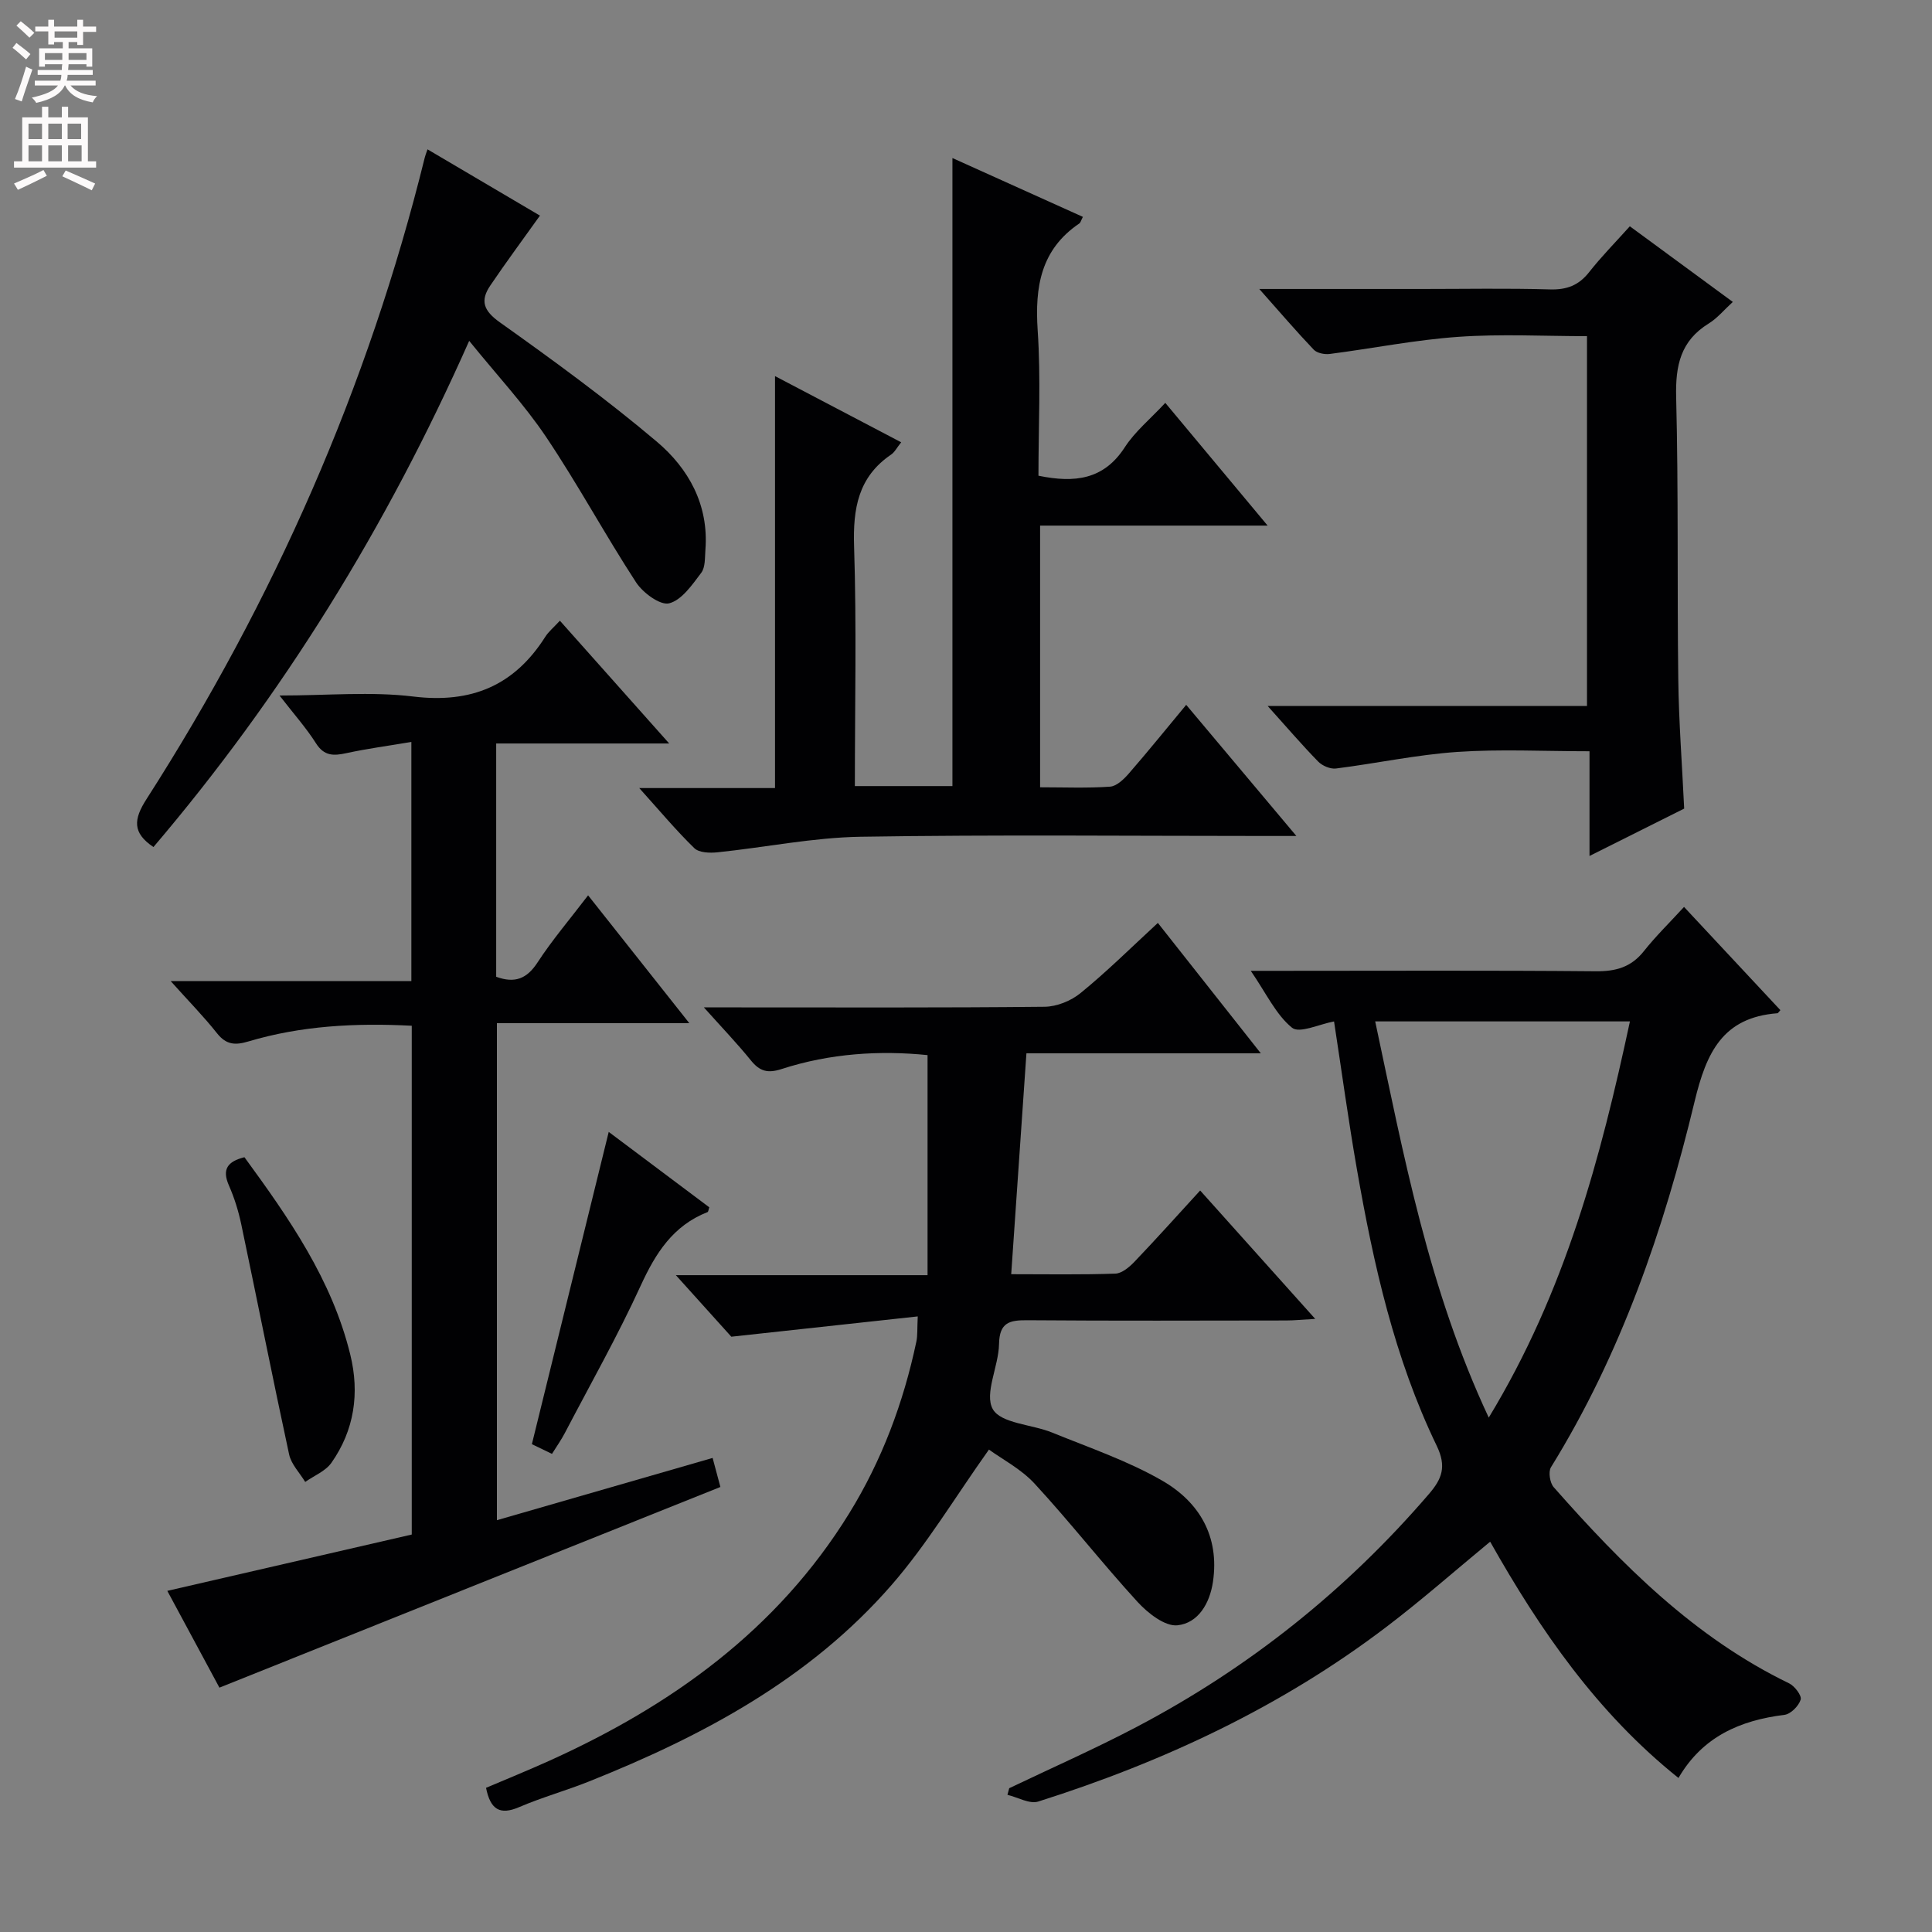 <svg enable-background="new 0 0 400 400" viewBox="0 0 400 400" xmlns="http://www.w3.org/2000/svg"><rect x="0" y="0" width="400" height="400" fill="#808080" stroke="none"/><g fill="#010103"><path d="m347.51 368.11c-16.81-13.44-28.65-30.59-38.99-48.92-7.28 6.01-14.12 12.04-21.36 17.55-21.78 16.59-46.22 28.02-72.2 36.25-1.8.57-4.24-.88-6.38-1.39.12-.46.24-.91.37-1.37 8.8-4.21 17.75-8.15 26.38-12.69 23.23-12.21 43.41-28.31 60.53-48.24 2.69-3.13 3.68-5.66 1.59-9.98-8.73-18.08-13.08-37.54-16.51-57.2-1.77-10.11-3.15-20.29-4.74-30.64-3 .54-7.17 2.55-8.7 1.3-3.32-2.7-5.3-7.06-8.54-11.78h5.97c21.82 0 43.64-.11 65.46.09 4.17.04 7.33-.85 9.96-4.17 2.45-3.09 5.3-5.87 8.31-9.15 7.15 7.66 13.56 14.53 19.95 21.37-.4.44-.49.63-.6.64-11.34.86-14.72 8.12-17.16 18.27-6.38 26.53-15.24 52.28-29.74 75.73-.58.94-.22 3.24.57 4.13 14.15 16.04 29.12 31.11 48.74 40.61 1.15.56 2.65 2.54 2.39 3.37-.4 1.31-2.06 2.99-3.35 3.15-9.22 1.14-16.98 4.53-21.95 13.07zm-39.28-74.61c15.88-26.17 23.16-53.76 29.23-82.03-17.86 0-35.04 0-52.74 0 5.93 27.83 11.02 55.34 23.51 82.03z"/><path d="m239.72 191.08c7.04 8.91 13.81 17.49 21.32 27-16.91 0-32.74 0-48.53 0-1.07 15.5-2.09 30.34-3.15 45.73 7.32 0 14.45.13 21.56-.12 1.37-.05 2.92-1.37 3.98-2.48 4.47-4.68 8.8-9.51 13.58-14.73 7.81 8.71 15.41 17.19 23.82 26.58-2.68.15-4.36.33-6.05.33-17.83.02-35.66.09-53.49-.05-3.71-.03-5.84.41-5.92 4.93-.08 4.61-3.1 10.28-1.29 13.48 1.69 2.98 8.11 3.14 12.32 4.86 7.67 3.13 15.62 5.83 22.75 9.94 7.65 4.41 11.9 11.5 10.51 20.95-.67 4.52-3.08 8.54-7.34 9-2.59.28-6.15-2.52-8.28-4.85-7.3-7.97-13.96-16.52-21.29-24.46-2.82-3.06-6.75-5.09-9.47-7.07-7.01 9.85-12.83 19.62-20.18 28.06-16.9 19.41-39.04 31.23-62.59 40.64-4.78 1.91-9.78 3.3-14.51 5.33-3.97 1.7-5.94.51-6.84-4 4.21-1.79 8.61-3.58 12.94-5.53 25.39-11.44 47.33-27.13 62.23-51.27 6.78-10.98 11.25-22.94 13.92-35.57.27-1.26.16-2.59.29-5.23-12.78 1.39-25.06 2.73-38.6 4.2-2.83-3.14-6.78-7.53-11.48-12.74h52.11c0-15.38 0-30.24 0-45.56-9.82-1-20.17-.38-30.21 2.88-2.92.95-4.55.46-6.38-1.8-2.78-3.44-5.85-6.64-9.72-10.96h6.57c21.33 0 42.66.09 63.99-.13 2.52-.03 5.47-1.23 7.43-2.84 5.41-4.4 10.39-9.34 16-14.52z"/><path d="m85.25 212.37c-11.67-.6-22.89-.01-33.82 3.25-2.71.81-4.58.72-6.48-1.67-2.77-3.5-5.92-6.7-9.61-10.82h49.83c0-16.64 0-32.68 0-49.52-4.72.8-9.12 1.38-13.45 2.32-2.65.58-4.61.63-6.3-2.04-2.01-3.17-4.54-6.01-7.55-9.89 9.92 0 18.93-.86 27.7.21 12.02 1.46 20.9-2.25 27.32-12.36.69-1.09 1.74-1.94 3.03-3.34 7.41 8.33 14.66 16.46 22.63 25.42-12.47 0-23.99 0-35.82 0v48.3c3.87 1.41 6.35.42 8.55-2.95 3.06-4.69 6.73-8.99 10.48-13.91 6.94 8.77 13.62 17.21 20.95 26.46-13.71 0-26.54 0-39.83 0v102.91c14.9-4.3 29.62-8.55 44.66-12.89.58 2.15 1.11 4.16 1.61 6.01-34.52 13.83-68.79 27.56-103.72 41.55-3.13-5.82-6.8-12.64-10.79-20.04 17.13-3.95 33.82-7.79 50.61-11.66 0-35.23 0-70.14 0-105.34z"/><path d="m215 98.49c7.55 1.56 13.55.8 17.87-5.88 2.12-3.28 5.31-5.88 8.39-9.2 7.03 8.43 13.8 16.54 21.19 25.41-16.12 0-31.45 0-47.11 0v54.18c4.91 0 9.71.2 14.48-.13 1.34-.09 2.82-1.5 3.83-2.65 4.02-4.62 7.87-9.39 11.94-14.29 7.48 8.9 14.81 17.62 22.81 27.15-2.74 0-4.5 0-6.25 0-27.98 0-55.97-.29-83.95.16-9.89.16-19.74 2.2-29.63 3.22-1.6.17-3.84.1-4.82-.86-3.77-3.67-7.16-7.73-11.4-12.44h28.11c0-28.58 0-56.63 0-85.29 8.62 4.52 17.2 9.02 26.12 13.7-.87 1.08-1.33 2.03-2.09 2.55-6.83 4.65-7.91 11.19-7.66 19.01.53 16.43.16 32.9.16 49.62h20.2c0-43.28 0-86.45 0-130.03 8.99 4.05 17.98 8.11 27.01 12.18-.41.79-.49 1.2-.73 1.36-7.99 5.4-9.23 13.13-8.63 22.14.67 9.91.16 19.92.16 30.09z"/><path d="m260.72 59.83h33.67c8.83 0 17.67-.17 26.5.09 3.49.1 5.96-.83 8.12-3.57 2.56-3.26 5.49-6.22 8.43-9.5 7.1 5.21 14.04 10.31 21.32 15.66-1.82 1.66-3.21 3.37-4.99 4.47-5.82 3.58-6.9 8.69-6.74 15.21.49 19.49.19 38.99.44 58.48.11 8.79.79 17.57 1.22 26.74-6.21 3.11-12.56 6.29-19.6 9.81 0-7.43 0-14.28 0-21.68-9.51 0-18.49-.47-27.4.14-8.4.58-16.7 2.37-25.08 3.43-1.18.15-2.84-.56-3.69-1.43-3.37-3.45-6.51-7.12-10.46-11.51h66.11c0-25.75 0-50.82 0-76.57-8.81 0-17.76-.49-26.64.14-8.91.62-17.73 2.4-26.6 3.54-1.08.14-2.64-.16-3.33-.88-3.58-3.75-6.92-7.66-11.28-12.57z"/><path d="m88.51 30.92c7.97 4.7 15.78 9.3 23.28 13.72-3.63 5.09-7.07 9.72-10.29 14.49-2.11 3.12-1.41 5.19 1.98 7.6 11.08 7.88 22.1 15.92 32.48 24.69 6.6 5.57 10.8 13.09 10.09 22.37-.13 1.64.01 3.65-.87 4.81-1.87 2.47-4.03 5.65-6.64 6.31-1.85.47-5.43-2.17-6.85-4.34-6.44-9.88-12.04-20.3-18.61-30.08-4.51-6.72-10.11-12.72-15.94-19.92-17.13 38.62-38.61 73.36-65.37 104.8-4.39-2.94-4.13-5.73-1.44-9.92 26.37-41.14 45.88-85.31 57.61-132.82.11-.46.29-.89.57-1.71z"/><path d="m126.03 234.35c6.82 5.11 13.84 10.38 20.82 15.61-.17.49-.19.92-.36.99-7.14 2.8-10.75 8.49-13.84 15.23-4.76 10.39-10.41 20.38-15.71 30.52-.75 1.43-1.69 2.76-2.66 4.31-1.75-.84-3.22-1.55-4.16-2.01 5.32-21.66 10.59-43.07 15.91-64.65z"/><path d="m50.61 239.59c9.21 12.6 18.13 25.37 21.92 40.9 1.94 7.96.84 15.6-3.91 22.36-1.22 1.74-3.59 2.67-5.43 3.97-1.14-1.89-2.89-3.65-3.33-5.69-3.43-15.86-6.57-31.78-9.91-47.65-.58-2.75-1.43-5.49-2.56-8.05-1.47-3.35-.28-4.96 3.22-5.84z"/></g><path d="m2.6 9.9.8-1c.9.7 1.9 1.4 2.9 2.3l-.9 1.1c-1.1-1-2-1.8-2.8-2.4zm.5 10.6c.9-2.1 1.6-4.3 2.3-6.7.4.2.8.4 1.3.6-.7 2.1-1.5 4.3-2.2 6.6zm.3-15.2.9-.9c1 .8 2 1.6 2.8 2.4l-1 1c-.9-.9-1.8-1.7-2.7-2.5zm12.6-1.2h1.2v1.4h2.7v1.1h-2.7v2.7h-1.2v-.6h-1.8v1.3h4.9v3.8h-1.2v-.5h-3.7c0 .4-.1.9-.1 1.2h5.1v1h-5.2c0 .5-.1.9-.2 1.2h6v1h-5.2c1.1 1.3 2.9 2 5.5 2.2-.4.4-.7.8-.9 1.3-2.9-.5-4.8-1.6-5.7-3.5h-.1c-.8 1.7-2.7 2.9-5.9 3.6-.2-.4-.6-.8-.9-1.1 2.8-.6 4.6-1.4 5.4-2.5h-4.8v-1h5.3c.1-.3.2-.7.2-1.2h-4.9v-1h5c0-.4 0-.8.1-1.2h-3.6v.5h-1.2v-3.8h4.9v-1.3h-1.8v.5h-1.2v-2.7h-2.7v-1h2.7v-1.4h1.2v1.4h4.8zm-6.7 8.3h3.6c0-.4 0-.9 0-1.4h-3.6zm1.9-4.6h4.8v-1.3h-4.7v1.3zm6.7 3.2h-3.7v1.4h3.7z" fill="#fcfafa"/><path d="m8.7 22.1h1.3v2.2h2.8v-2.2h1.3v2.2h4.1v9.1h1.7v1.3h-17v-1.3h1.7v-9.1h4.1zm.3 13.1.7 1.2c-1.8.9-3.8 1.9-6 2.9-.2-.4-.5-.8-.8-1.3 2.3-1 4.4-1.9 6.1-2.8zm-3.1-6.4h2.8v-3.2h-2.8zm0 4.6h2.8v-3.3h-2.8zm4.1-4.6h2.8v-3.2h-2.8zm0 4.6h2.8v-3.3h-2.8zm3.6 1.9c2.1.9 4.1 1.8 6.1 2.7l-.7 1.4c-2.2-1.1-4.2-2-6.1-2.9zm3.2-9.7h-2.8v3.2h2.8zm-2.7 7.8h2.8v-3.3h-2.8z" fill="#fcfafa"/></svg>
